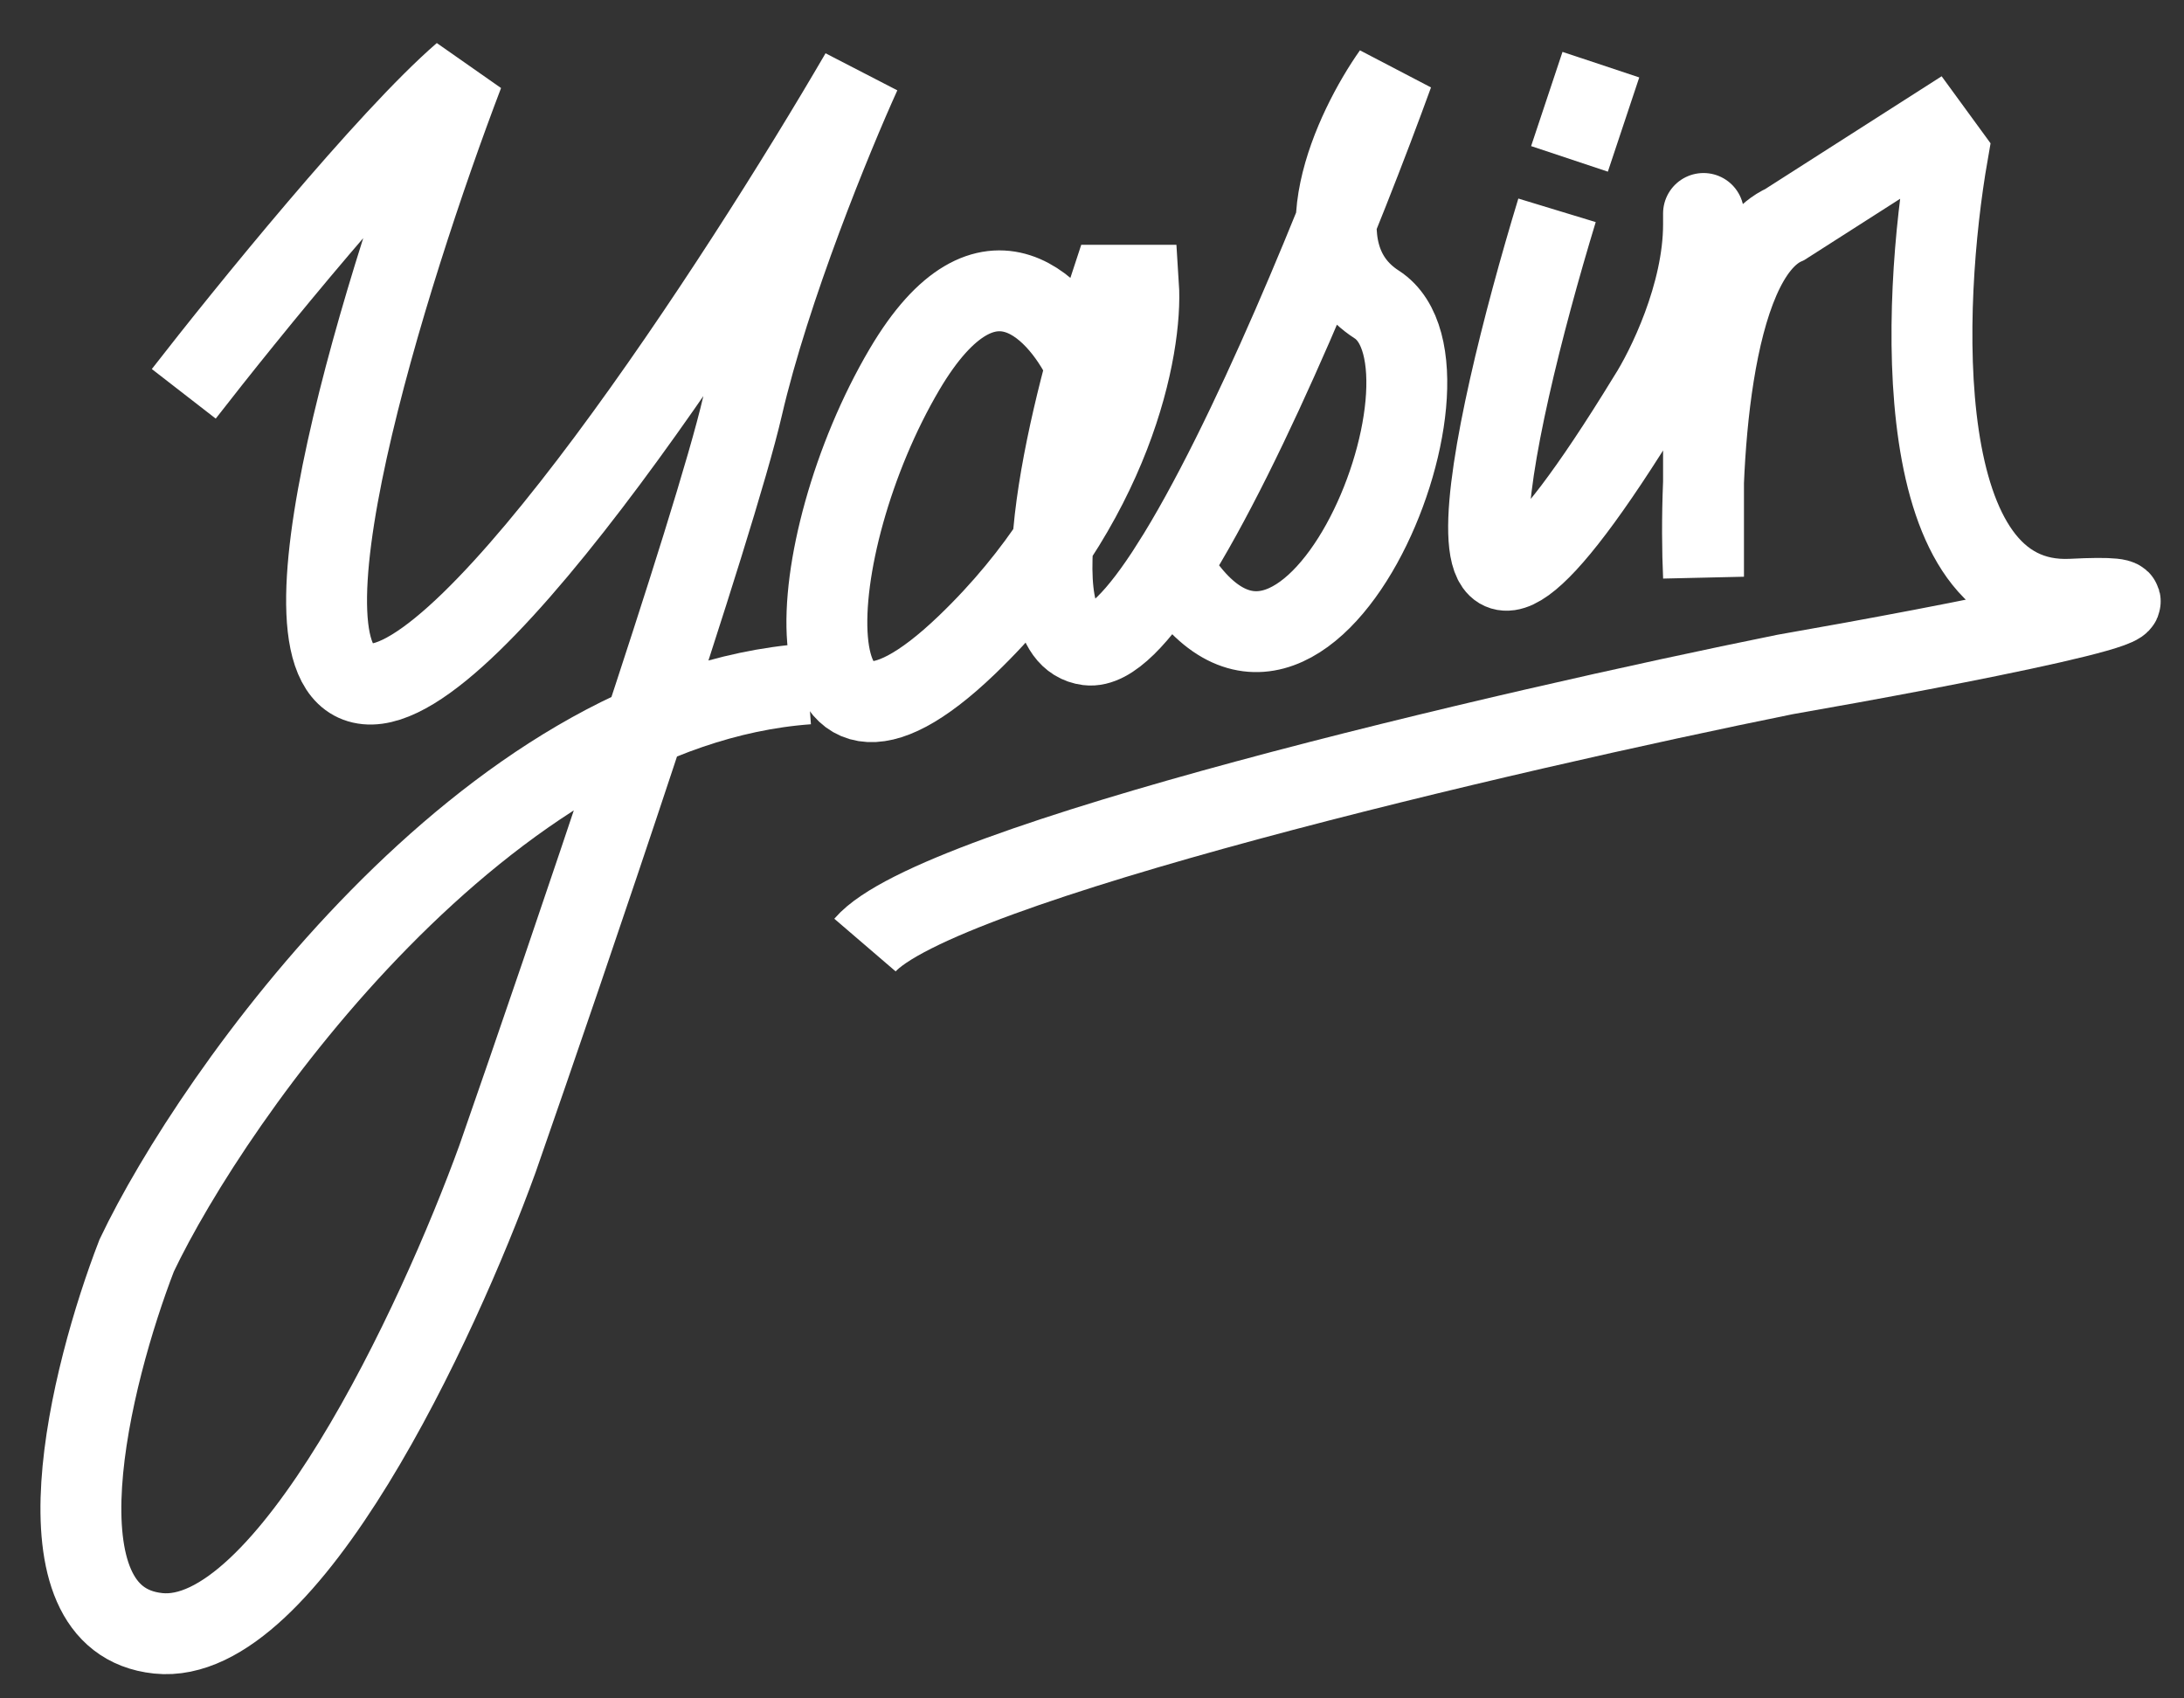 <svg width="54" height="42" viewBox="0 0 54 42" fill="none" xmlns="http://www.w3.org/2000/svg">
<rect x="0" y="0" width="54" height="42" fill="#333333" stroke="none"/>
<path d="M38.498 5.201C36.818 10.722 34.917 19.376 40.757 9.831C41.211 9.125 42.12 7.281 42.12 5.55C42.12 3.819 42.12 10.637 42.12 14.262C42.003 11.71 42.243 6.394 44.133 5.55L47.754 3.235L48.159 3.79C47.503 7.55 47.2 15.02 51.226 14.818C55.252 14.614 48.174 15.975 44.133 16.68C37.272 18.07 23.118 21.355 21.387 23.371" stroke="white" stroke-width="2"/>
<path d="M26.901 9.134C26.253 7.668 24.439 5.617 22.364 9.134C19.772 13.53 19.369 20.305 23.906 15.949C27.535 12.464 28.248 8.567 28.15 7.054H27.455C26.501 9.922 25.055 15.715 26.901 15.949C27.442 16.017 28.162 15.248 28.955 14.004M28.955 14.004C30.871 10.997 33.208 5.221 34.442 1.821C33.478 3.188 32.047 6.245 34.039 7.529C36.529 9.134 32.249 19.562 28.955 14.004Z" stroke="white" stroke-width="2"/>
<path d="M4.544 9.739C6.069 7.773 9.586 3.436 11.454 1.821C9.578 6.746 6.474 16.66 9.063 16.913C11.653 17.166 18.285 6.957 21.276 1.821C20.585 3.344 19.033 7.123 18.356 10.056C17.678 12.989 14.037 23.678 12.301 28.656C10.831 32.708 7.096 40.727 3.911 40.391C0.726 40.055 2.23 34.022 3.38 31.047C5.256 27.099 12 17.491 19.978 16.913" stroke="white" stroke-width="2"/>
<path d="M38.806 3.929L39.582 1.599" stroke="white" stroke-width="2"/>
</svg>

